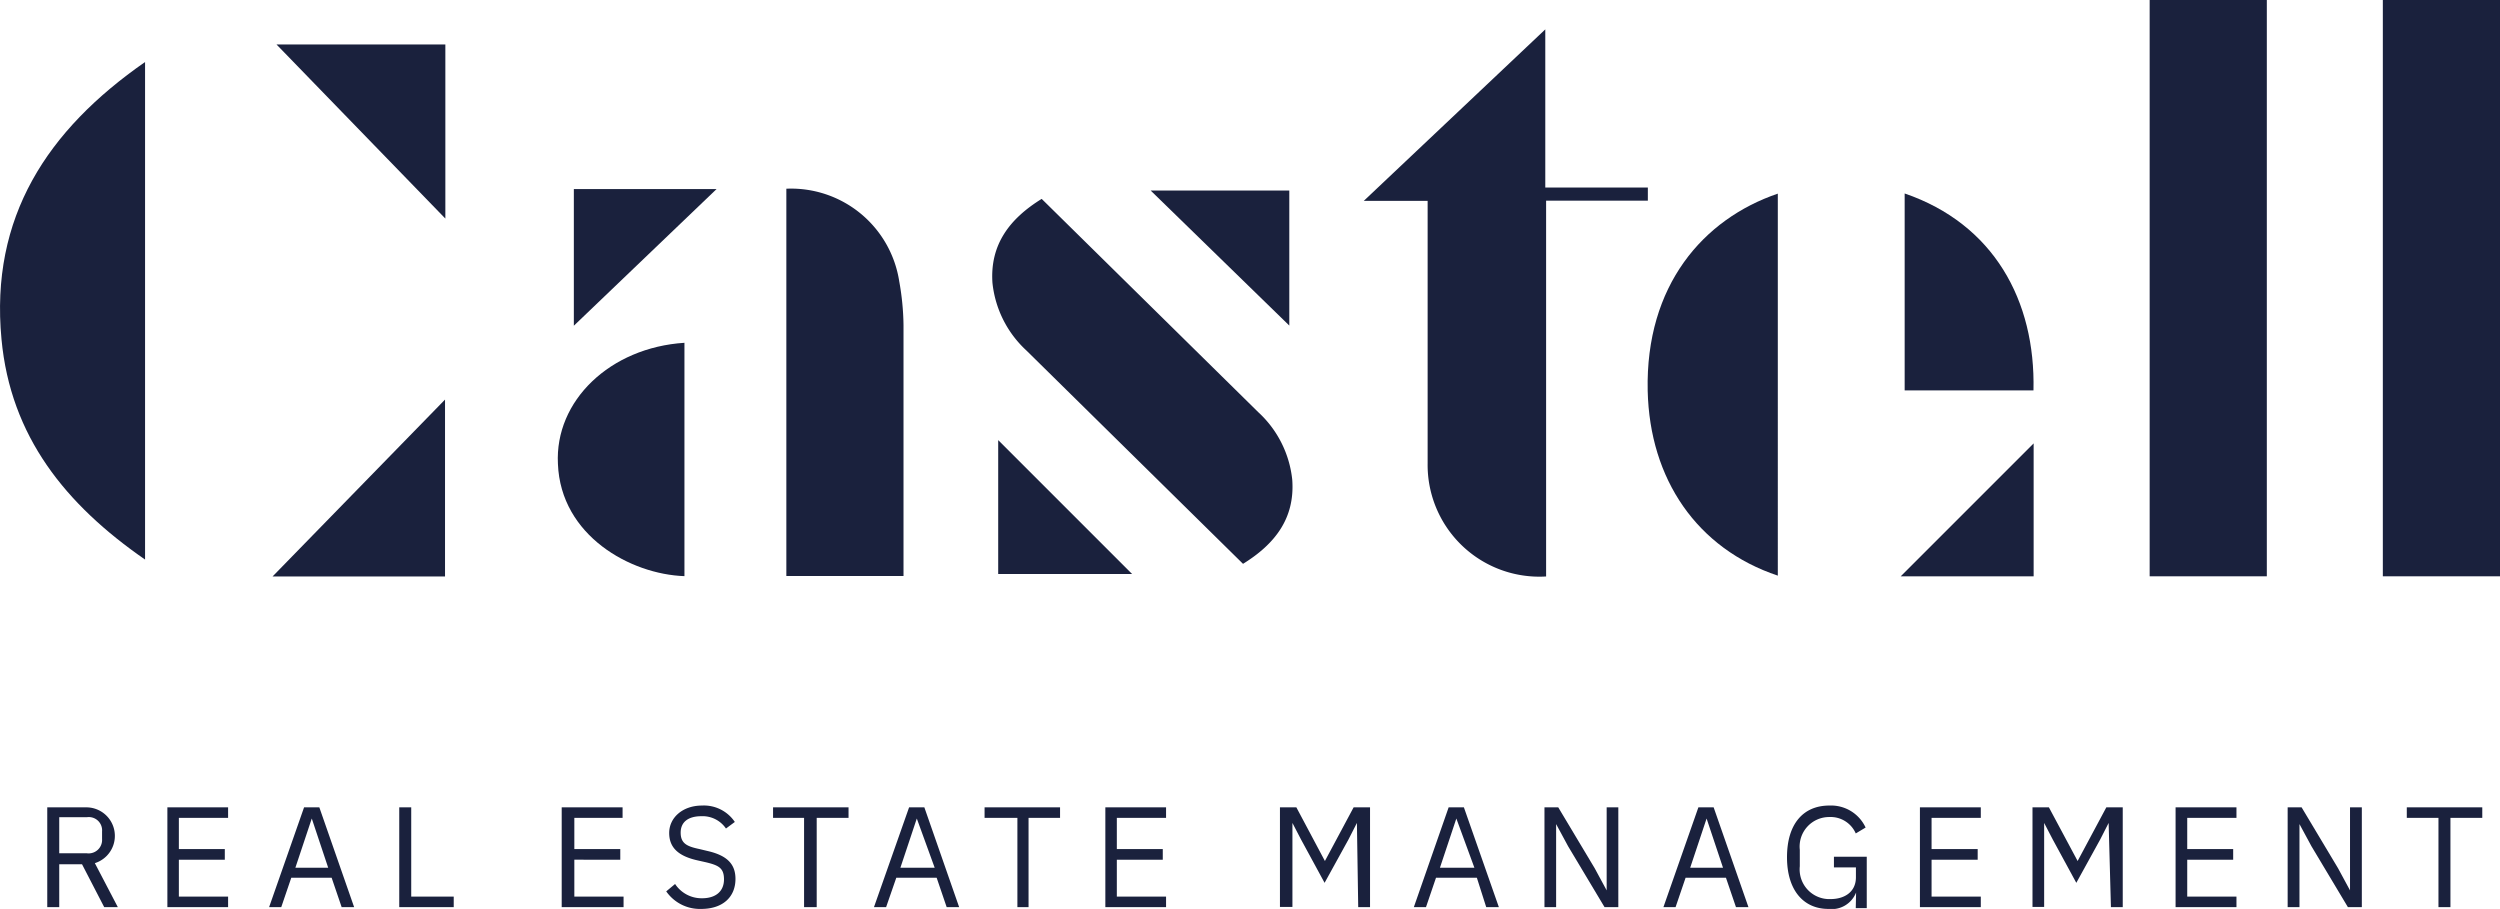 <svg xmlns="http://www.w3.org/2000/svg" viewBox="0 0 152.35 55.39"><defs><style>.cls-1{fill:#1a213d;}</style></defs><g id="Calque_2" data-name="Calque 2"><g id="background"><path class="cls-1" d="M3.61,55.28H2.88V49.2H5.3a1.74,1.74,0,0,1,.48,3.4l1.4,2.68H6.35L5,52.67H3.61ZM5.3,52a.82.82,0,0,0,.92-.87v-.46a.81.81,0,0,0-.92-.87H3.61V52Z"/><path class="cls-1" d="M10.2,55.28V49.2h3.7v.64h-3v1.9h2.8v.65h-2.8v2.25h3v.64Z"/><path class="cls-1" d="M20.82,55.28l-.61-1.79H17.75l-.61,1.79H16.4l2.13-6.08h.93l2.12,6.08ZM19,49.88H19l-1,3H20Z"/><path class="cls-1" d="M24.33,55.28V49.2h.73v5.44h2.59v.64Z"/><path class="cls-1" d="M34.23,55.28V49.2h3.71v.64H35v1.9h2.8v.65H35v2.25h3v.64Z"/><path class="cls-1" d="M40.6,54.32l.54-.45a1.93,1.93,0,0,0,1.64.87c.87,0,1.34-.45,1.34-1.15s-.33-.86-1.13-1.05l-.49-.11c-1.11-.25-1.72-.74-1.72-1.67s.82-1.67,2-1.67a2.27,2.27,0,0,1,2,1l-.54.4a1.72,1.72,0,0,0-1.5-.75c-.78,0-1.26.34-1.26,1s.38.84,1.14,1l.5.12c1.18.27,1.7.79,1.7,1.7,0,1.11-.78,1.83-2.09,1.83A2.5,2.5,0,0,1,40.6,54.32Z"/><path class="cls-1" d="M49.77,49.84v5.44H49V49.84H47.11V49.2h4.6v.64Z"/><path class="cls-1" d="M57.69,55.28l-.61-1.79H54.62L54,55.28h-.74L55.4,49.2h.93l2.12,6.08Zm-1.82-5.4h0l-1,3h2.09Z"/><path class="cls-1" d="M62.68,49.84v5.44H62V49.84H60V49.2h4.6v.64Z"/><path class="cls-1" d="M67.36,55.28V49.2h3.7v.64h-3v1.9h2.8v.65h-2.8v2.25h3v.64Z"/><path class="cls-1" d="M82.69,50.15h0l-.51,1-1.46,2.65-1.44-2.65-.52-1h0v5.12H78V49.2h1l1.74,3.27h0l1.75-3.27h1v6.08h-.72Z"/><path class="cls-1" d="M90.57,55.28,90,53.49H87.51l-.61,1.79h-.74l2.12-6.08h.93l2.13,6.08Zm-1.82-5.4h0l-1,3h2.1Z"/><path class="cls-1" d="M95.56,51.57l-.73-1.35h0v5.06h-.71V49.2h.84l2.22,3.71.73,1.35h0V49.2h.71v6.08h-.84Z"/><path class="cls-1" d="M105.79,55.28l-.61-1.79h-2.46l-.61,1.79h-.74l2.13-6.08h.93l2.12,6.08ZM104,49.88h0l-1,3H105Z"/><path class="cls-1" d="M113.11,54.39h0a1.6,1.6,0,0,1-1.69,1c-1.49,0-2.52-1.11-2.52-3.15s1-3.15,2.58-3.15a2.32,2.32,0,0,1,2.21,1.34l-.6.36a1.67,1.67,0,0,0-1.61-1,1.8,1.8,0,0,0-1.8,2v1a1.81,1.81,0,0,0,1.87,2c.85,0,1.55-.43,1.55-1.33v-.6h-1.34v-.65h2v3.13h-.67Z"/><path class="cls-1" d="M117,55.28V49.2h3.71v.64h-3v1.9h2.81v.65h-2.81v2.25h3v.64Z"/><path class="cls-1" d="M128.5,50.15h0l-.51,1-1.46,2.65-1.44-2.65-.52-1h0v5.12h-.71V49.2h1l1.75,3.27h0l1.75-3.27h1v6.08h-.72Z"/><path class="cls-1" d="M132.58,55.28V49.2h3.71v.64h-3v1.9h2.8v.65h-2.8v2.25h3v.64Z"/><path class="cls-1" d="M140.86,51.57l-.73-1.35h0v5.06h-.72V49.2h.85l2.22,3.71.73,1.35h0V49.2h.72v6.08h-.85Z"/><path class="cls-1" d="M149.33,49.84v5.44h-.73V49.84h-1.93V49.2h4.6v.64Z"/><path class="cls-1" d="M78.75,29.24a6.5,6.5,0,0,0-2.07-4.12l-13.2-13c-1.94,1.2-3.16,2.77-3,5.12a6.52,6.52,0,0,0,2.07,4.12l13.2,13C77.69,33.16,78.92,31.59,78.75,29.24Z"/><path class="cls-1" d="M94.17,11.43V1.79L83.11,12.24H87v16a6.81,6.81,0,0,0,7.22,6.89V12.23h6.2v-.8Z"/><path class="cls-1" d="M8.84,34.1C4,30.75.64,26.6.09,20.66-.61,13.24,2.87,7.93,8.84,3.78Z"/><path class="cls-1" d="M55.06,35.1v-.89c0-4.8,0-9.59,0-14.39a15.89,15.89,0,0,0-.26-2.67,6.67,6.67,0,0,0-6.88-5.65V35.1Z"/><path class="cls-1" d="M41.71,20.89V35.11C38.43,35,34.17,32.65,34,28.27,33.8,24.42,37.18,21.18,41.71,20.89Z"/><path class="cls-1" d="M100.41,23.81c.12,5.39,3,9.62,7.93,11.27V11.8C103.79,13.35,100.27,17.4,100.41,23.81Z"/><path class="cls-1" d="M116.07,11.79v12h7.85C124.05,18.31,121.49,13.65,116.07,11.79Z"/><polygon class="cls-1" points="34.97 11.52 34.97 19.85 43.67 11.52 34.97 11.52"/><polygon class="cls-1" points="16.85 2.71 27.14 2.71 27.14 13.32 16.85 2.71"/><polygon class="cls-1" points="27.12 24.35 27.12 35.13 16.61 35.13 27.12 24.35"/><polygon class="cls-1" points="60.83 26.82 60.83 34.98 68.99 34.98 60.83 26.82"/><polygon class="cls-1" points="70.12 11.61 78.57 11.61 78.57 19.84 70.12 11.61"/><polygon class="cls-1" points="123.93 27.02 123.93 35.12 115.83 35.12 123.93 27.02"/><rect class="cls-1" x="131" width="7.14" height="35.12"/><rect class="cls-1" x="145.21" width="7.14" height="35.12"/></g></g></svg>